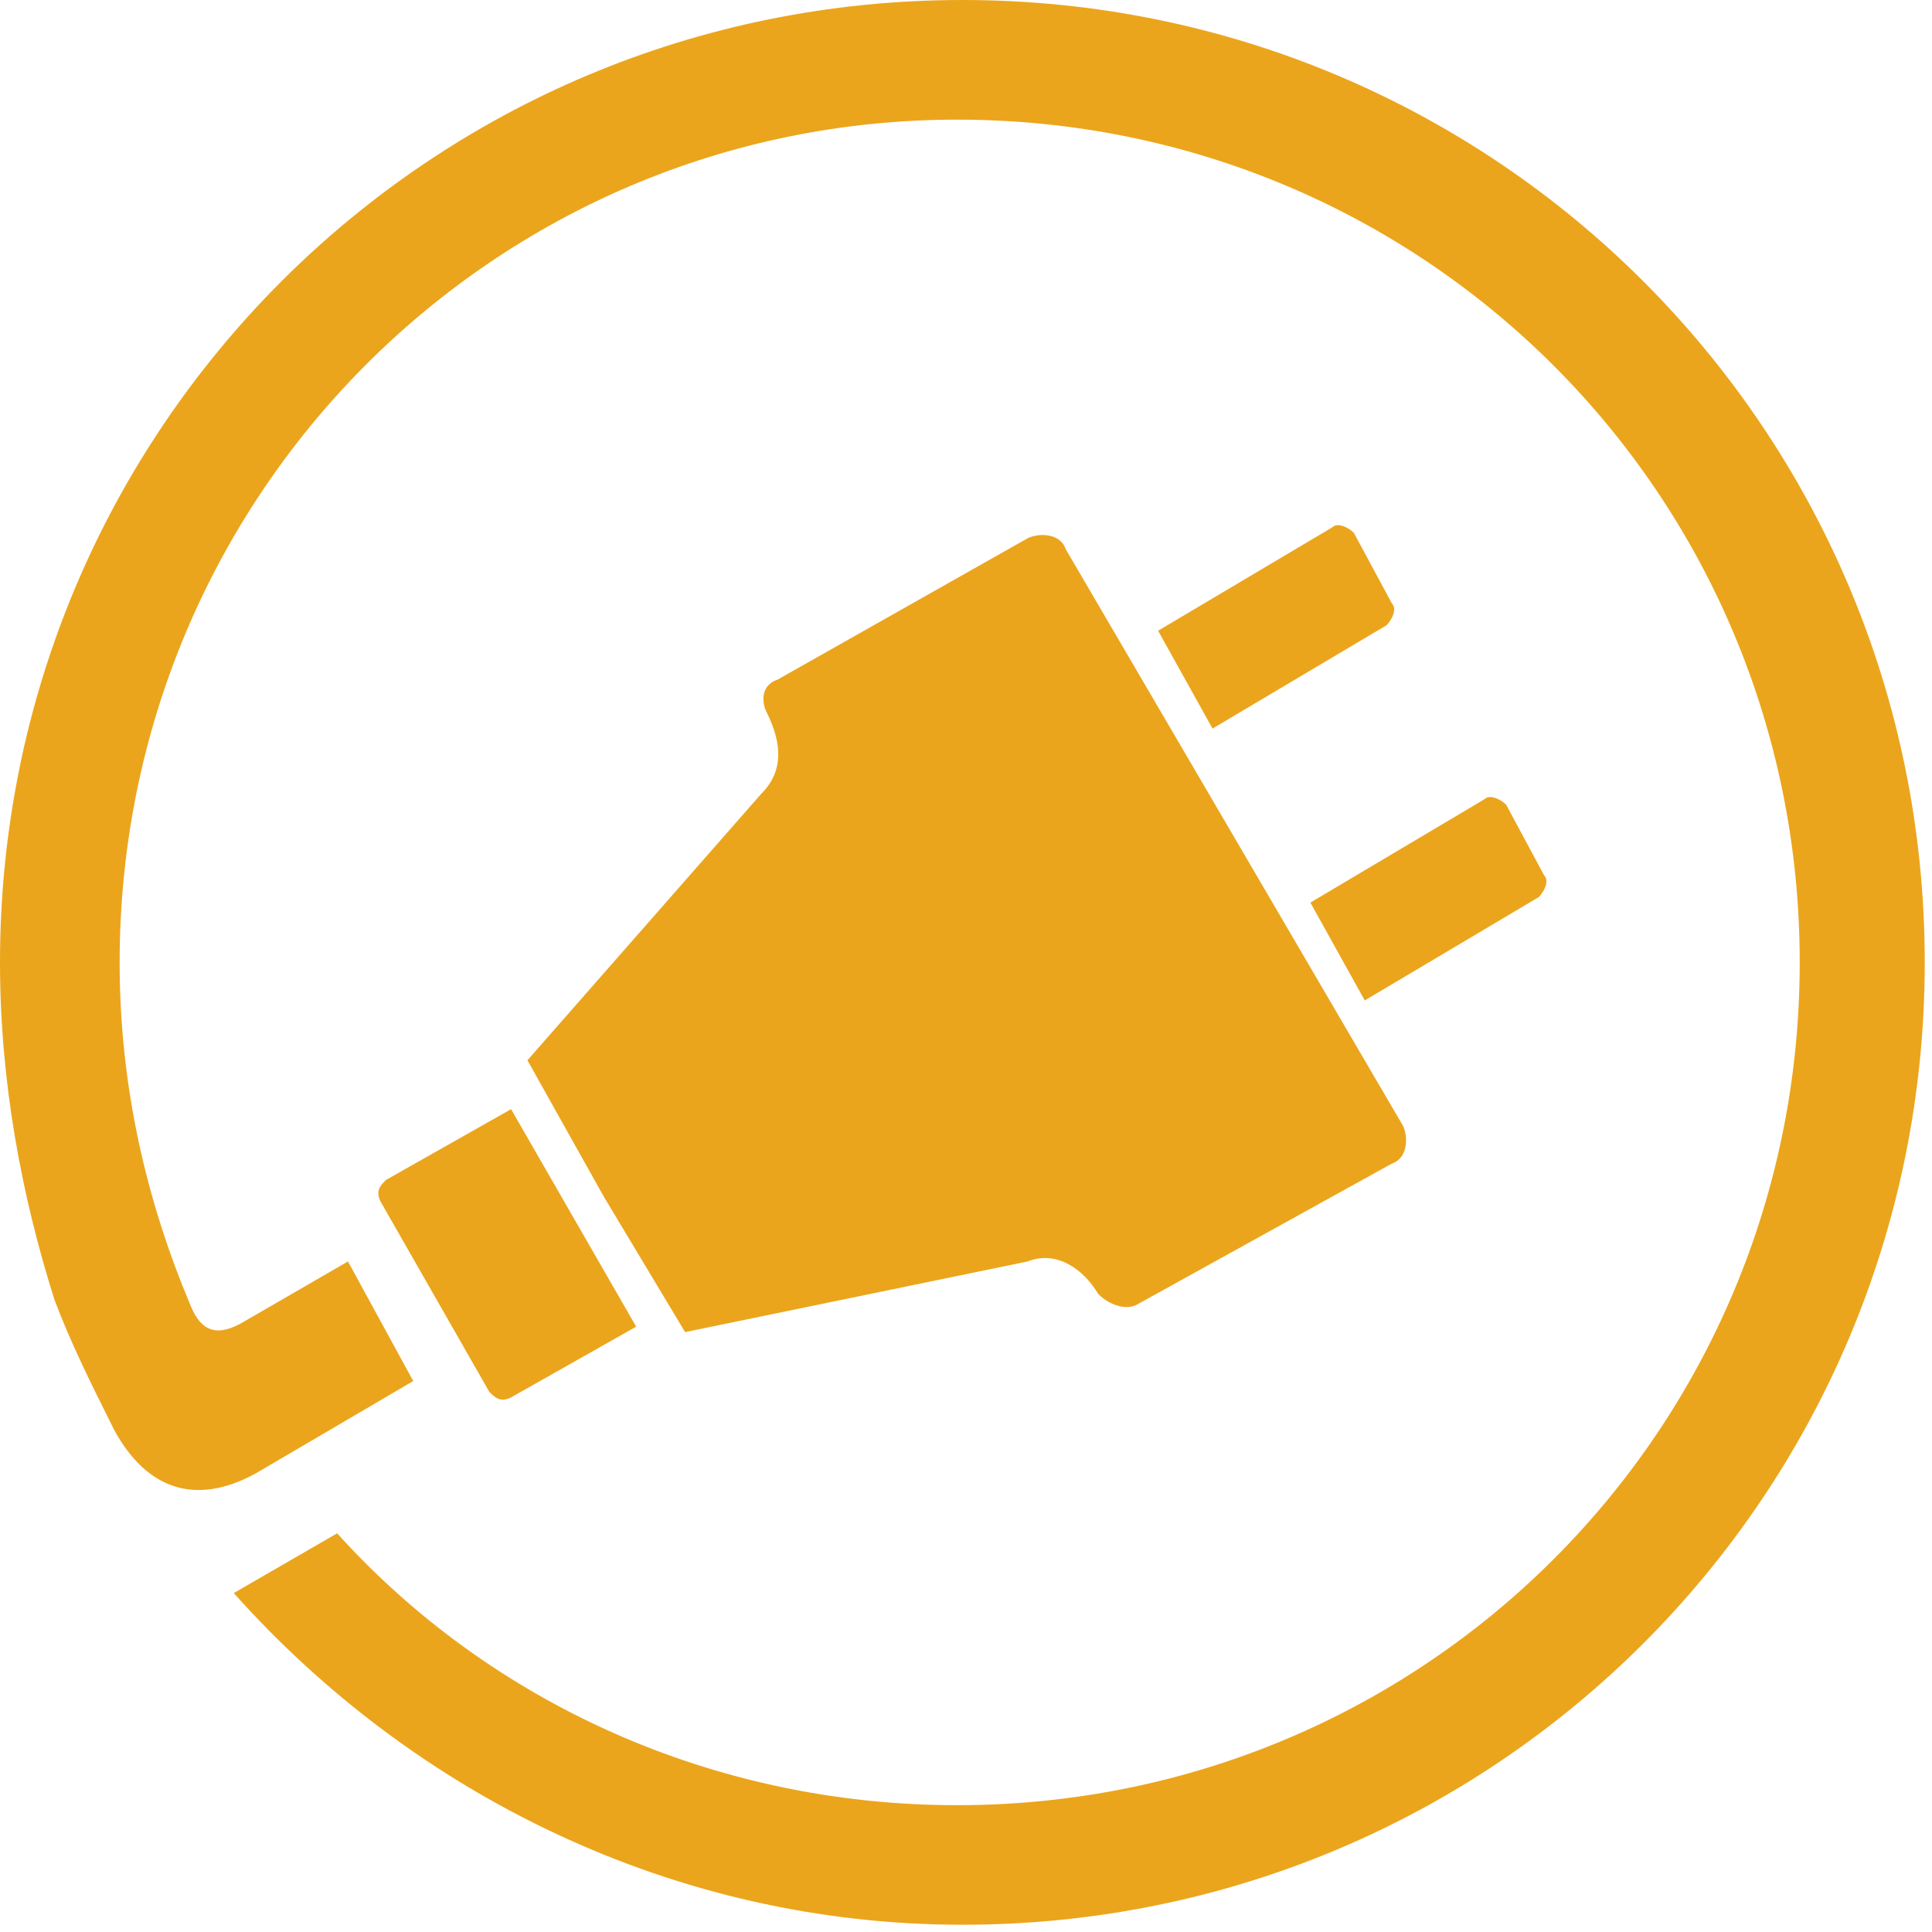 <svg width="28" height="28" viewBox="0 0 28 28" fill="none" xmlns="http://www.w3.org/2000/svg">
<g clip-path="url(#clip0_61_715)">
<path fill-rule="evenodd" clip-rule="evenodd" d="M13.948 0C21.67 0 27.895 6.225 27.895 13.948C27.895 21.67 21.67 27.895 13.948 27.895C9.771 27.895 5.989 26.004 3.388 23.088L4.886 22.222C7.092 24.665 10.323 26.162 13.869 26.162C20.646 26.162 26.083 20.724 26.083 13.948C26.083 7.171 20.646 1.734 13.869 1.734C7.171 1.734 1.734 7.171 1.734 13.948C1.734 15.76 2.128 17.415 2.758 18.912C2.916 19.306 3.152 19.385 3.546 19.148L5.043 18.282L5.989 20.015L3.704 21.355C2.837 21.828 2.128 21.591 1.655 20.724C1.34 20.094 1.024 19.464 0.788 18.833C0.315 17.336 0 15.681 0 13.948C0 6.225 6.225 0 13.948 0ZM18.991 13.081L21.512 11.584C21.591 11.505 21.749 11.584 21.828 11.662L22.379 12.687C22.458 12.766 22.379 12.923 22.3 13.002L19.779 14.499L18.991 13.081ZM16.784 9.141L19.306 7.644C19.385 7.565 19.542 7.644 19.621 7.722L20.173 8.747C20.252 8.826 20.173 8.983 20.094 9.062L17.573 10.559L16.784 9.141ZM11.268 9.85L14.893 7.801C15.051 7.722 15.366 7.722 15.445 7.959L17.888 12.135L20.331 16.312C20.409 16.469 20.409 16.784 20.173 16.863L16.469 18.912C16.312 18.991 16.075 18.912 15.918 18.755C15.681 18.36 15.287 18.124 14.893 18.282L9.929 19.306L8.747 17.336L7.644 15.366L11.032 11.505C11.347 11.19 11.347 10.796 11.111 10.323C11.032 10.165 11.032 9.929 11.268 9.85ZM7.407 16.075L5.595 17.1C5.516 17.178 5.437 17.257 5.516 17.415L7.092 20.173C7.171 20.252 7.25 20.331 7.407 20.252L9.22 19.227L7.407 16.075Z" fill="#EBA51C"/>
</g>
<defs>
<clipPath id="clip0_61_715">
<rect width="28" height="28" fill="white"/>
</clipPath>
</defs>
</svg>
